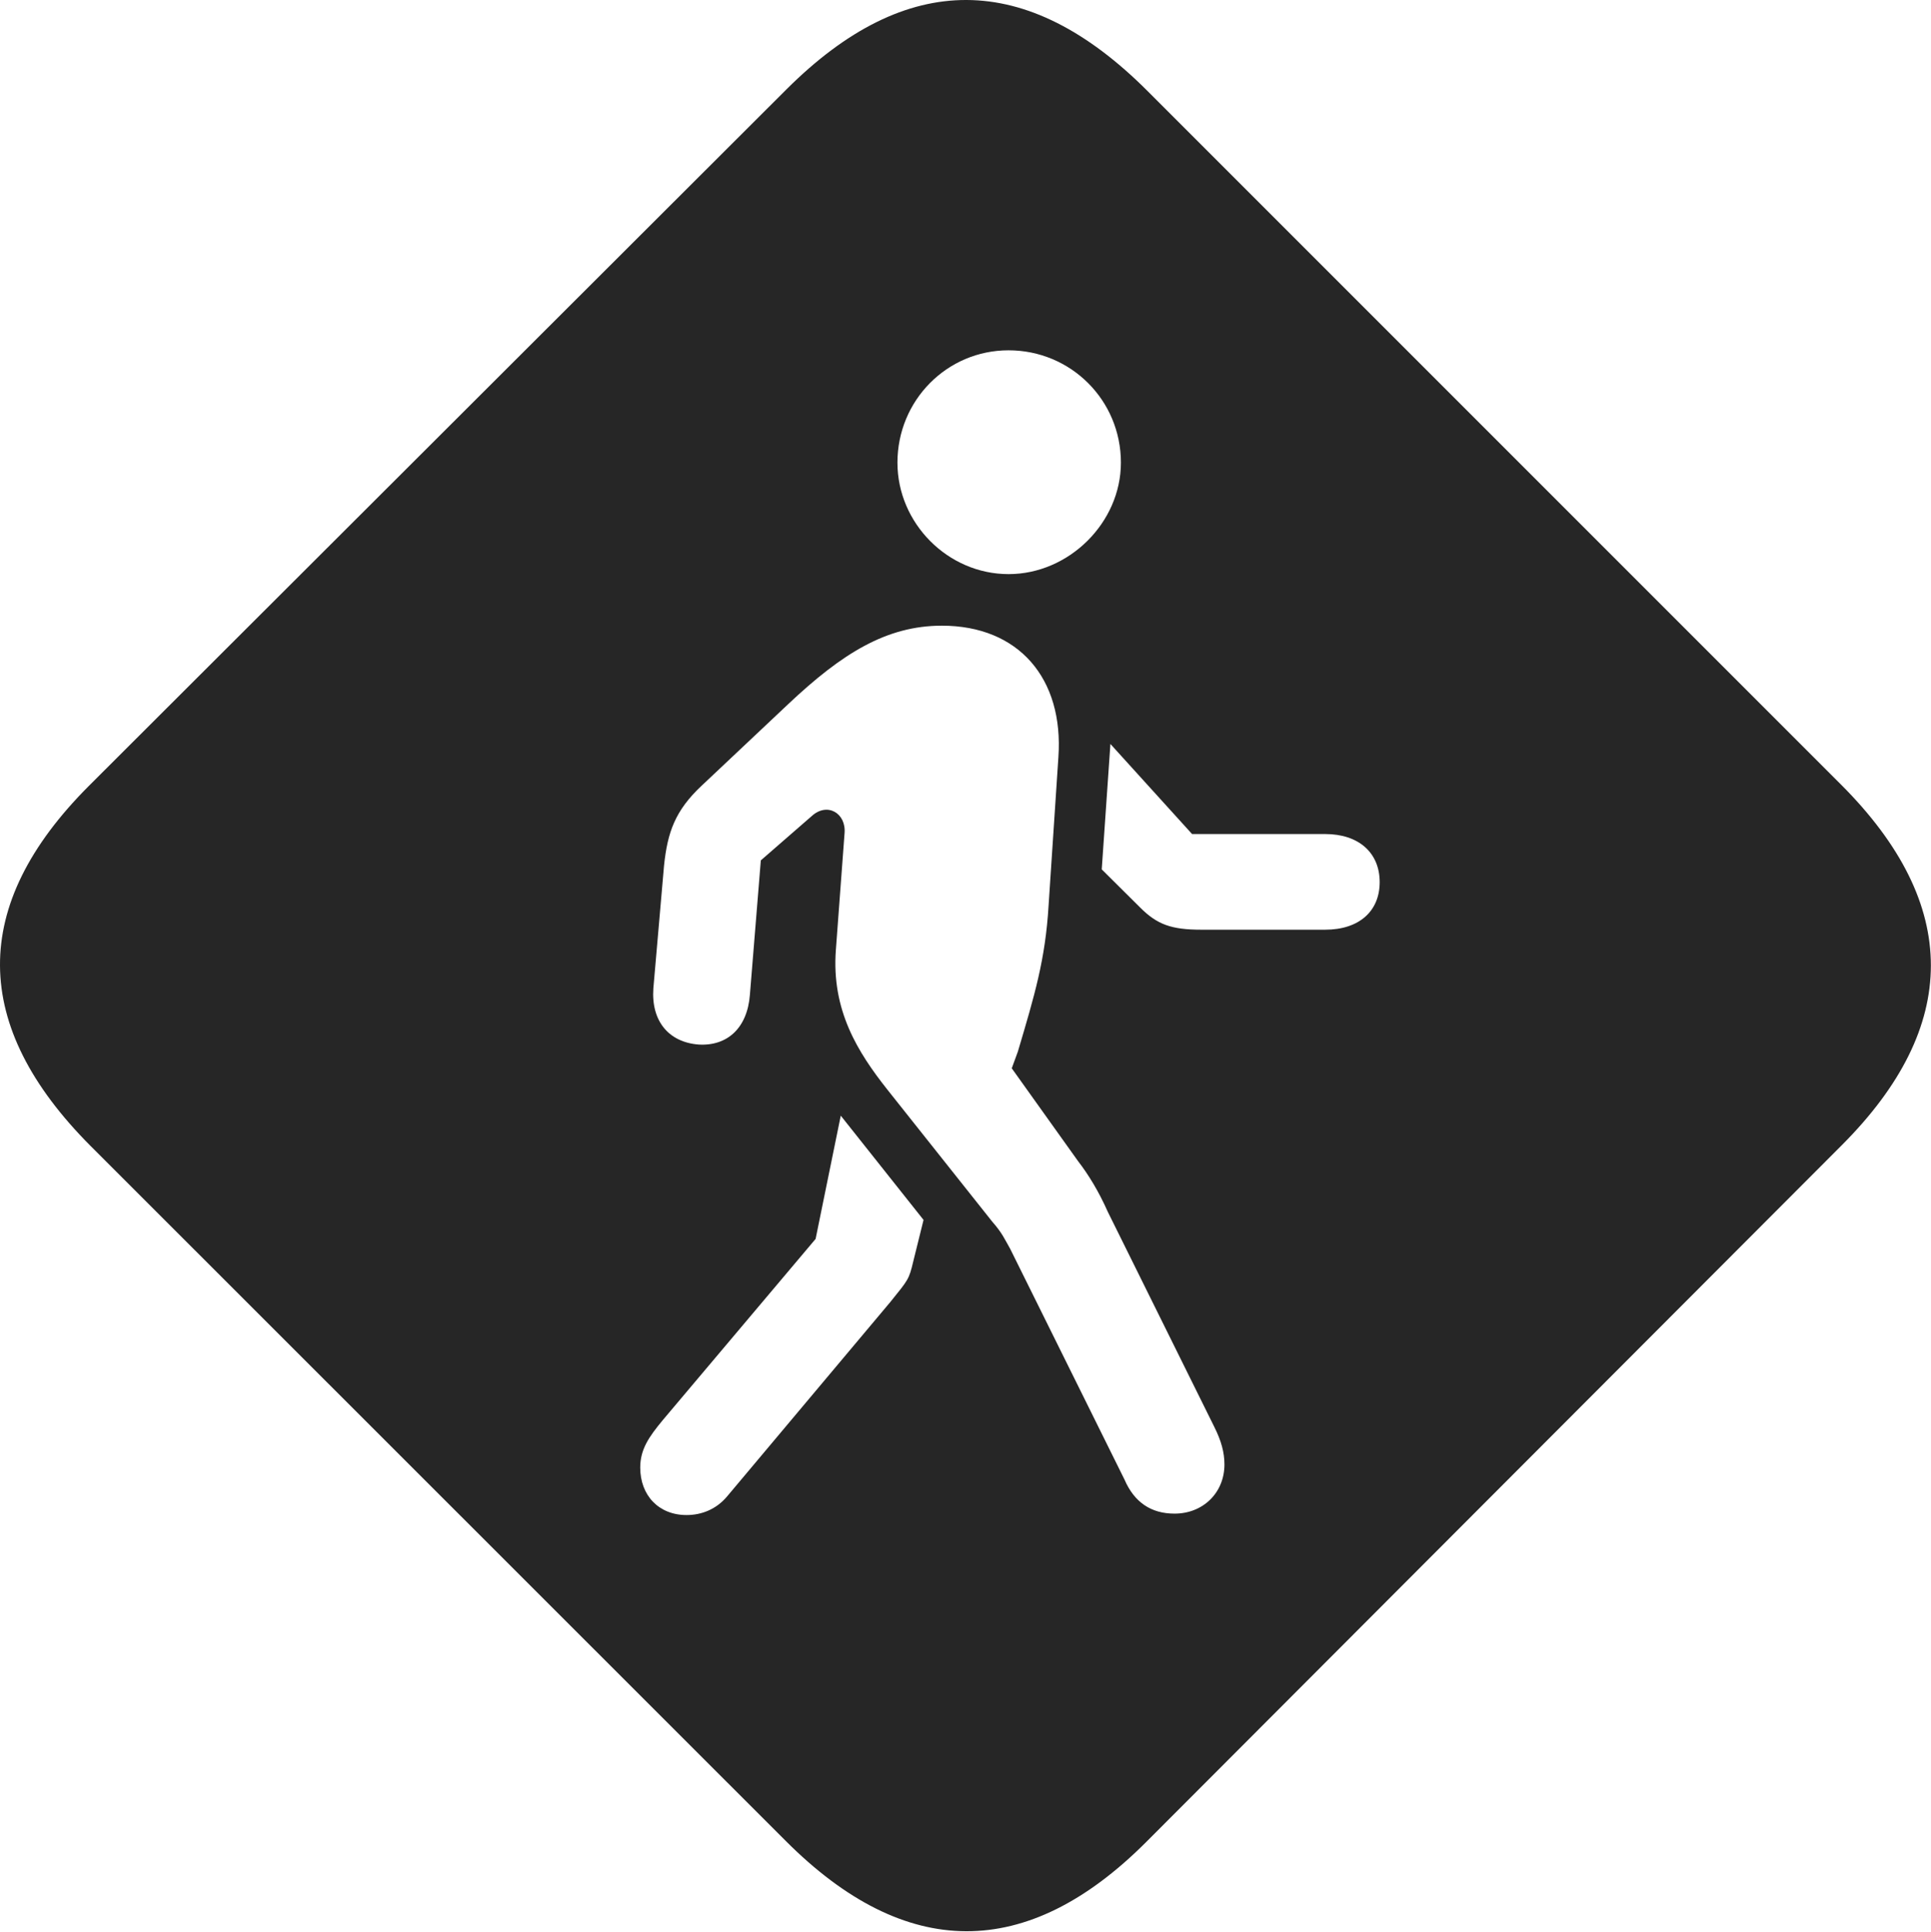 <?xml version="1.0" encoding="UTF-8"?>
<!--Generator: Apple Native CoreSVG 232.5-->
<!DOCTYPE svg
PUBLIC "-//W3C//DTD SVG 1.1//EN"
       "http://www.w3.org/Graphics/SVG/1.1/DTD/svg11.dtd">
<svg version="1.1" xmlns="http://www.w3.org/2000/svg" xmlns:xlink="http://www.w3.org/1999/xlink" width="108.715" height="108.771">
 <g>
  <rect height="108.771" opacity="0" width="108.715" x="0" y="0"/>
  <path d="M64.592 5.11L103.654 44.172C110.412 50.93 110.355 57.789 103.71 64.449L64.494 103.729C57.816 110.389 50.99 110.4 44.233 103.628L5.106 64.516C-1.651 57.744-1.719 50.963 5.005 44.24L44.285 5.024C51.024-1.7 57.804-1.678 64.592 5.11ZM45.919 69.742L37.315 79.942C36.537 80.882 36.045 81.584 36.045 82.613C36.045 84.179 37.086 85.287 38.651 85.287C39.53 85.287 40.33 84.945 40.916 84.261L50.128 73.291C51.138 72.037 51.172 72.037 51.416 71.012L51.995 68.673L47.335 62.804ZM44.391 39.623L39.504 44.228C38.008 45.629 37.581 46.85 37.385 48.724L36.784 55.636C36.653 57.479 37.648 58.67 39.33 58.801C40.945 58.899 42.071 57.873 42.218 56.011L42.834 48.434L45.703 45.937C46.575 45.144 47.646 45.776 47.548 46.907L47.06 53.464C46.801 56.878 48.303 59.241 49.948 61.325L55.859 68.766C56.442 69.431 56.558 69.754 56.87 70.294L63.307 83.285C63.862 84.573 64.809 85.207 66.127 85.207C67.727 85.207 68.936 84.036 68.936 82.439C68.936 81.756 68.755 81.106 68.365 80.325L62.367 68.213C61.845 67.035 61.256 66.092 60.704 65.378L56.962 60.138L57.304 59.203C58.247 56.03 58.855 54.013 59.035 50.974L59.587 42.634C59.899 38.177 57.338 35.222 53.028 35.222C49.903 35.222 47.404 36.785 44.391 39.623ZM62.028 48.94L64.184 51.081C65.142 52.043 65.942 52.336 67.636 52.336L74.609 52.336C76.52 52.336 77.676 51.292 77.676 49.659C77.676 47.995 76.486 46.951 74.609 46.951L67.114 46.951L62.516 41.88ZM50.526 26.044C50.526 29.45 53.361 32.319 56.782 32.319C60.189 32.319 63.107 29.416 63.107 26.044C63.107 22.525 60.286 19.72 56.782 19.72C53.312 19.72 50.526 22.54 50.526 26.044Z" fill="#000000" fill-opacity="0.85"/>
 </g>
</svg>
